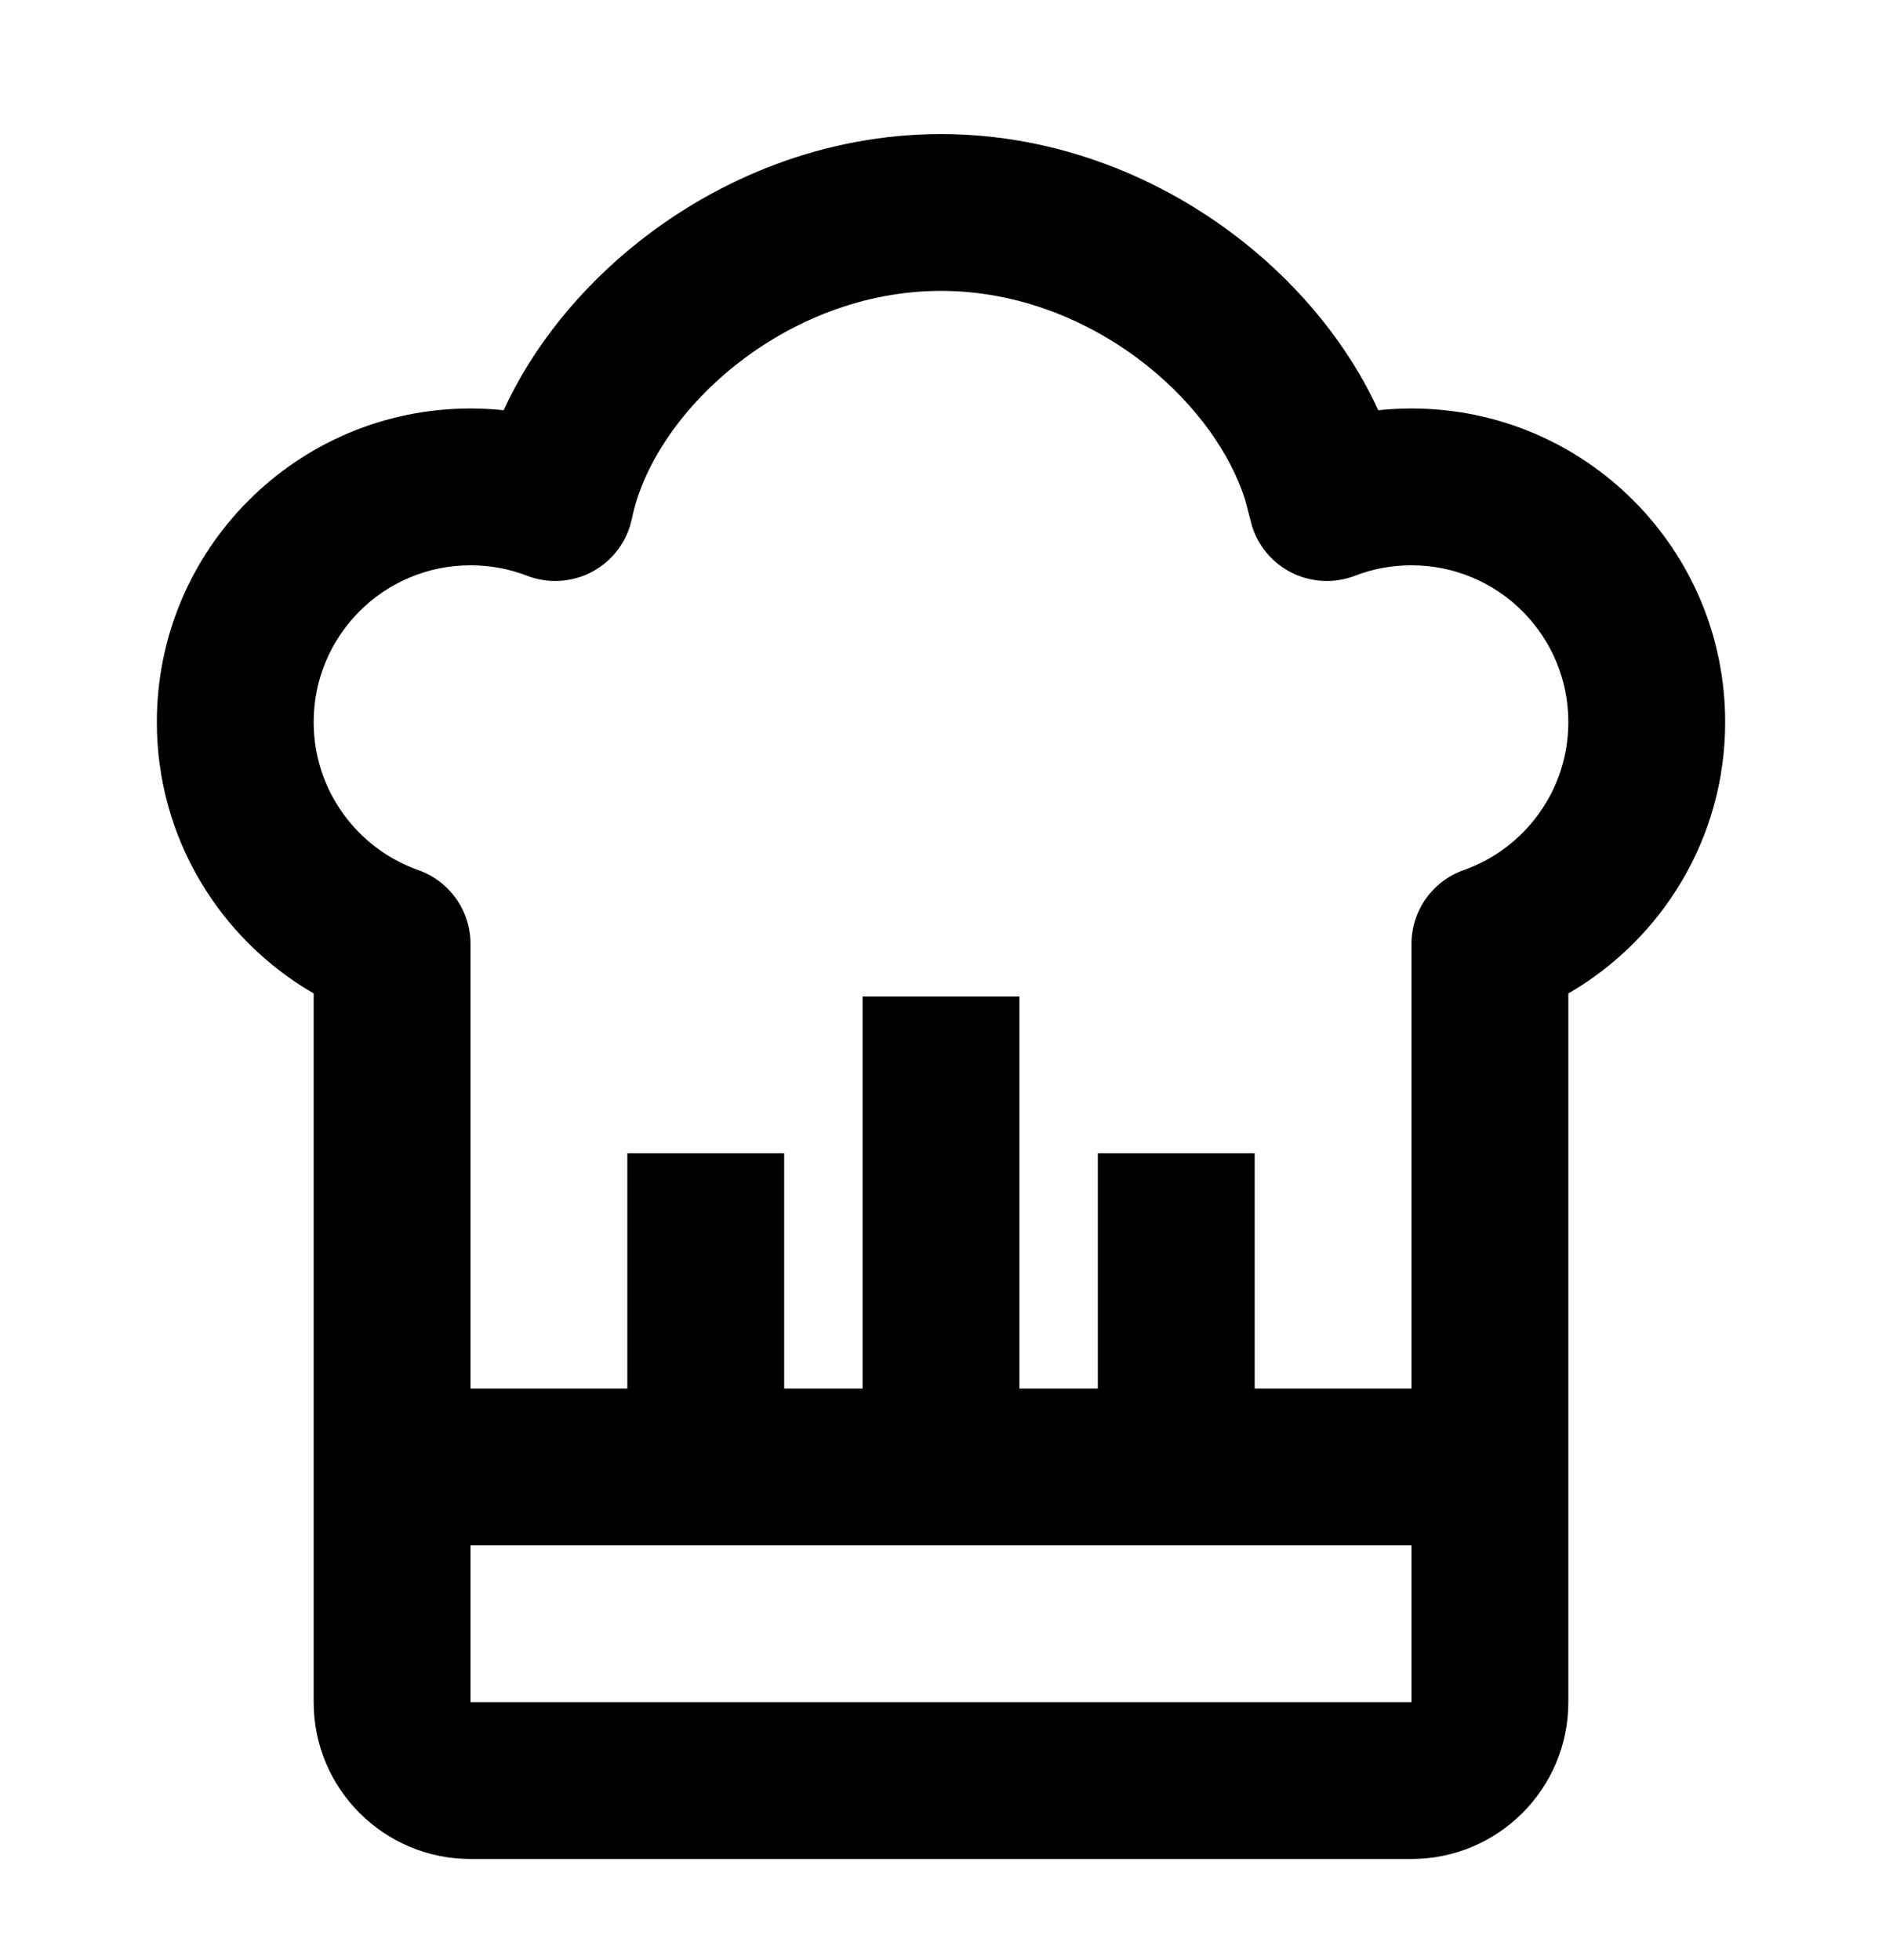 <svg width="24" height="25" viewBox="0 0 24 25" fill="none" xmlns="http://www.w3.org/2000/svg">
<path fill-rule="evenodd" clip-rule="evenodd" d="M12 1.71C13.485 1.71 14.837 2.274 15.866 3.093C16.599 3.676 17.204 4.419 17.576 5.232C17.716 5.218 17.857 5.21 18 5.21C20.209 5.21 22 7.001 22 9.21C22 10.691 21.194 11.979 20 12.671V21.71C20 22.814 19.105 23.71 18 23.71H6C4.895 23.71 4 22.814 4 21.71V12.671C2.806 11.979 2 10.691 2 9.21C2 7.001 3.791 5.21 6 5.21C6.143 5.21 6.284 5.218 6.423 5.232C6.795 4.419 7.401 3.676 8.134 3.093C9.163 2.274 10.515 1.71 12 1.71ZM6 21.71H18V19.71H6V21.71ZM12 3.71C11.025 3.71 10.102 4.083 9.379 4.658C8.646 5.241 8.189 5.974 8.06 6.609L8.032 6.715C7.955 6.958 7.787 7.163 7.561 7.287C7.302 7.429 6.994 7.449 6.72 7.343C6.498 7.257 6.256 7.21 6 7.21C4.895 7.21 4 8.105 4 9.21C4 10.079 4.555 10.822 5.333 11.097C5.733 11.238 6 11.615 6 12.039V17.71H8V14.71H10V17.71H11V12.71H13V17.71H14V14.71H16V17.71H18V12.039C18 11.615 18.267 11.238 18.667 11.097C19.445 10.822 20 10.079 20 9.21C20 8.105 19.105 7.21 18 7.21C17.744 7.21 17.502 7.257 17.28 7.343C17.006 7.449 16.698 7.429 16.439 7.287C16.213 7.163 16.045 6.958 15.968 6.715L15.94 6.609L15.876 6.367C15.692 5.793 15.263 5.169 14.621 4.658C13.898 4.083 12.975 3.71 12 3.71Z" fill="#000"/>
</svg>
